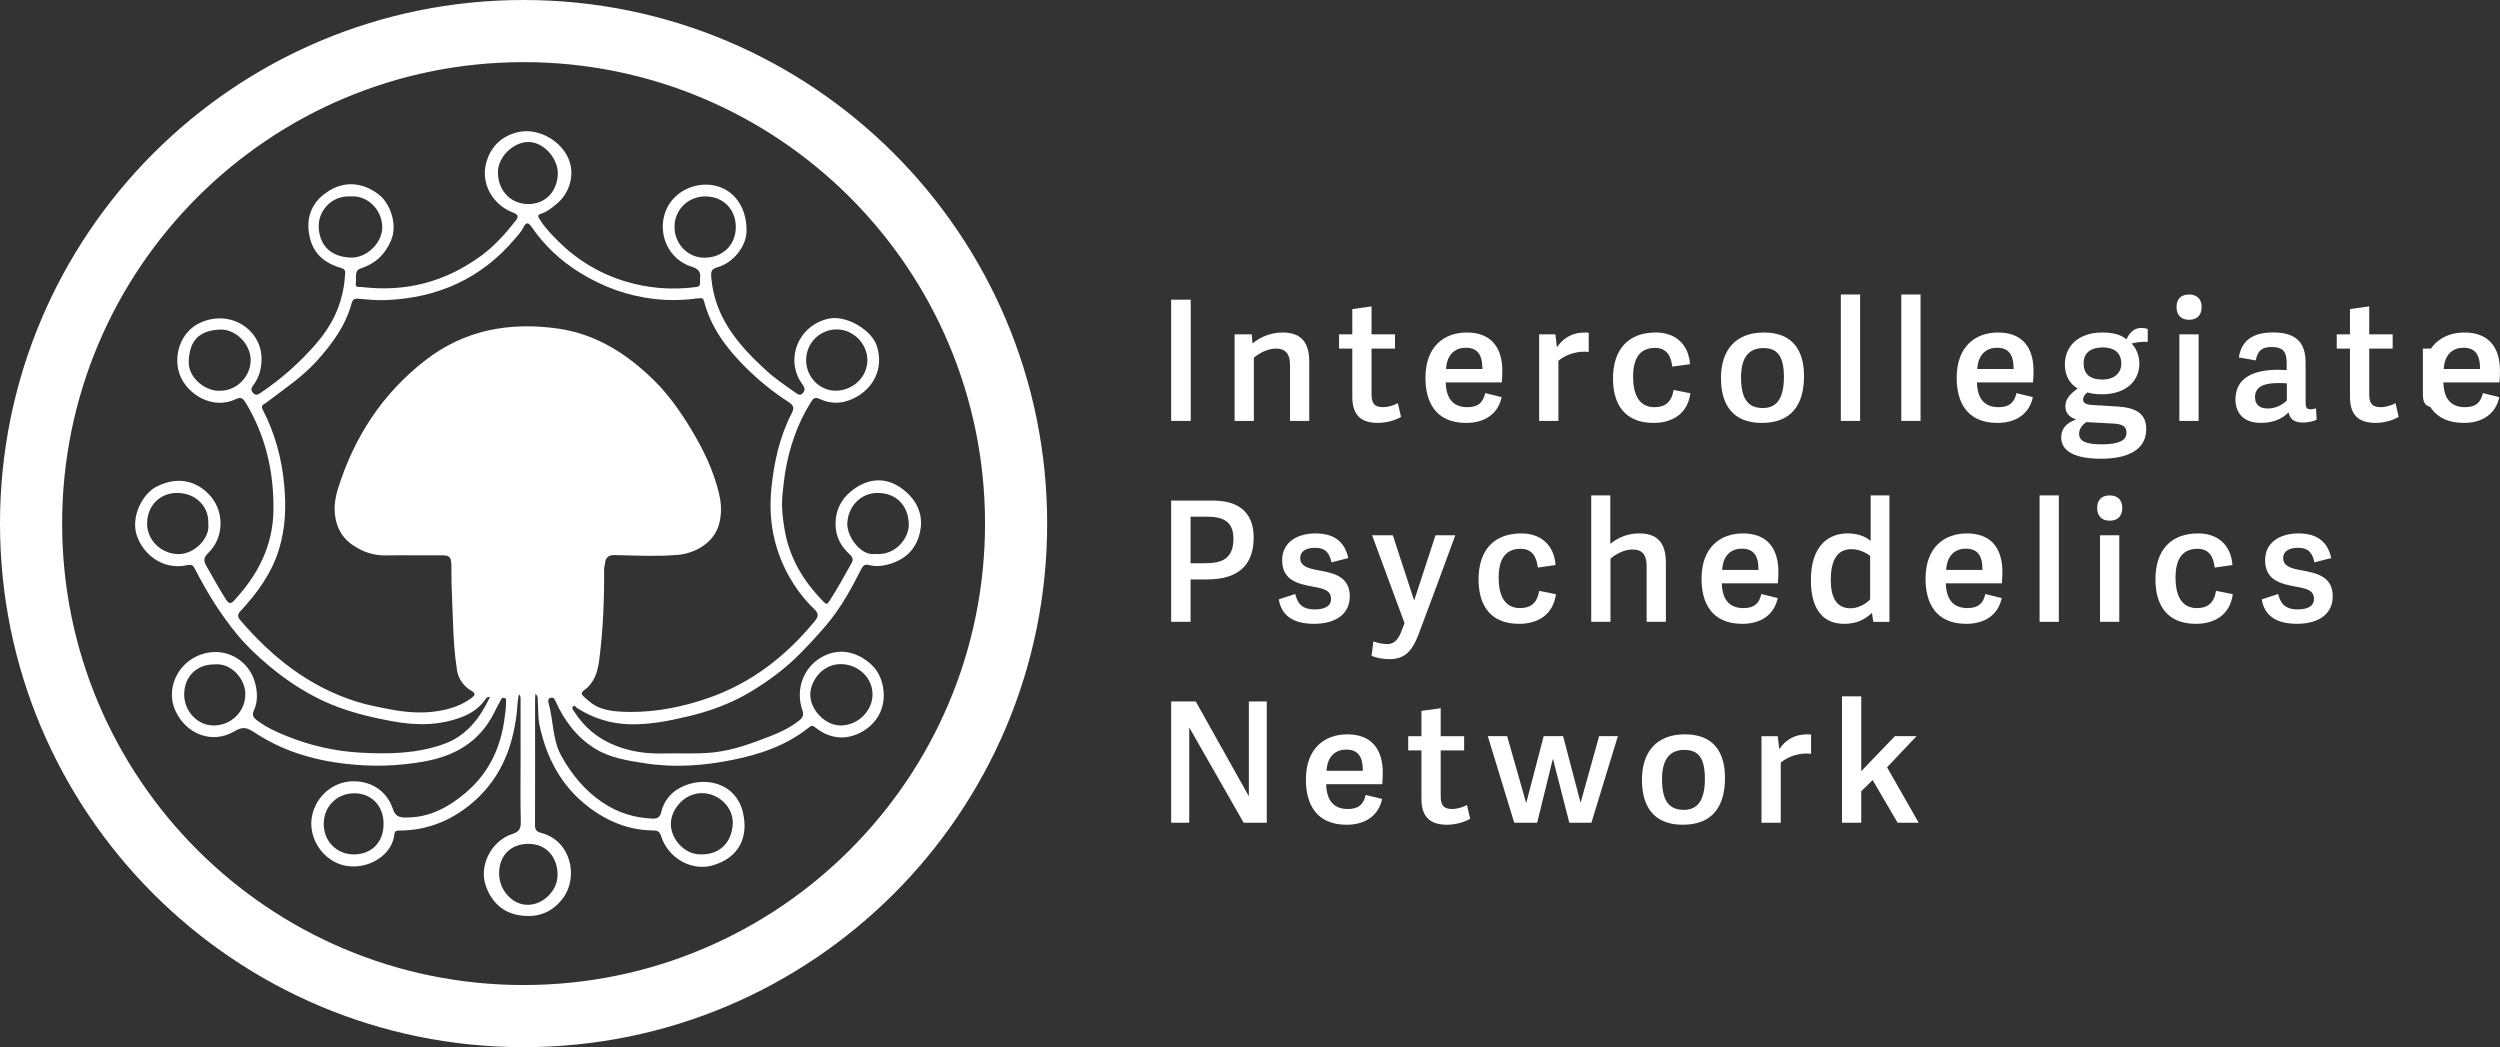 <?xml version="1.0" encoding="UTF-8"?>
<svg id="Layer_1" data-name="Layer 1" xmlns="http://www.w3.org/2000/svg" viewBox="0 0 1435.69 601.37">
  <rect x="0" y="0" width="1435.69" height="601.37" fill="#333333" stroke="none"/>
  <defs>
    <style>
      .cls-1, .cls-2 {
        fill: #fff;
      }

      .cls-2 {
        stroke: #fff;
        stroke-miterlimit: 10;
        stroke-width: 2px;
      }
    </style>
  </defs>
  <path class="cls-1" d="m1404.87,200.18h-13.46v26.15c0,4.9,1.25,7.5,6.63,7.5"/>
  <g>
    <path class="cls-2" d="m300.68,1C135.17,1,1,135.17,1,300.68s134.17,299.68,299.68,299.68,299.68-134.17,299.68-299.68S466.19,1,300.68,1Zm0,565.68c-146.91,0-266-119.09-266-266S153.78,34.68,300.68,34.68s266,119.09,266,266-119.09,266-266,266Z"/>
    <g id="Page_3" data-name="Page 3">
      <path class="cls-1" d="m307.47,398.45c-.08,1.47-.18,2.46-.18,3.45,0,23.91.05,47.83-.05,71.74-.01,2.74.71,3.94,3.48,4.66,17.53,4.58,21.38,25.51,12.71,37.32-6.55,8.92-15.5,11.7-25.68,9.92-9.61-1.69-15.95-8.22-18.95-17.43-3.7-11.36,3.57-25.28,15.17-29.06,3.88-1.26,5.22-2.95,5.11-7.1-.32-12.33-.11-24.67-.11-37.01,0-10.76.01-21.53-.02-32.29,0-1.31.32-2.72-.94-3.94-.89,3.59-.85,7.3-1.27,10.91-2.49,21.16-10.28,39.43-27.42,53.02-11.5,9.12-24.42,14.09-39.13,14.31-1.64.02-3.49-.26-3.73,2.16-1.43,13.97-19.32,22.52-32.82,16.58-10.26-4.51-16.67-16.21-14.44-27.15,2.35-11.52,12.3-19.85,23.77-19.87,10.82-.02,19.35,5.91,22.74,16.1,1.12,3.38,2.94,4.63,6.62,4.71,13.84.29,25.04-5.67,35.15-14.26,13.53-11.51,20.4-26.48,22.43-43.93.29-2.52.76-5.01.65-7.56-.04-1.06.55-2.58-.94-2.96-1.65-.42-1.96,1.23-2.57,2.29-1.14,1.96-2.15,4.01-3.15,6.02-8.43,16.95-22.68,25.17-40.76,28.3-11.58,2.01-23.2,2.77-34.85,2.09-22.18-1.29-43.42-6.4-62.15-18.85-4.35-2.89-6.76-3.47-11.51-.66-12.96,7.67-27.97,1.5-34-12-5.46-12.23,1.11-27.03,14.38-31.95,14.27-5.29,28.11,3.24,31.49,16.17,1.33,5.08,1.65,10.73-.66,15.71-1.46,3.14.03,4.46,1.97,5.93,5.11,3.86,10.87,6.51,16.79,8.88,13.4,5.37,27.19,8.62,41.68,9.48,16.47.97,32.73.73,48.44-4.84,13.05-4.63,20.78-14.7,26.67-27.07-1.87-.21-2.33.92-2.94,1.76-3.31,4.56-7.71,7.59-12.93,9.62-13.1,5.11-26.47,5.07-40.07,2.57-13.76-2.54-27.24-5.79-40.01-11.79-11.47-5.39-21.85-12.37-31.47-20.5-6.3-5.32-12.31-10.95-17.6-17.35-9.57-11.57-17.44-24.22-24.25-37.55-1.09-2.13-1.64-3.12-4.91-2.42-13.83,2.95-25.44-6.46-28.85-17.8-3.04-10.09,3.3-22.99,11.22-27.18,11.24-5.96,22.98-4.45,31.47,5.47,7.93,9.28,7.37,23.8-1.28,32.28-2.74,2.69-3.18,4.42-1.12,7.9,3.75,6.33,7.16,12.85,11.16,19.05,1.52,2.36,2.7,2.63,4.63.55,13.66-14.72,22.38-31.5,22.6-52.1.23-22.08-4.57-42.76-16.1-61.76-1.54-2.53-2.82-3.11-5.68-1.74-12.8,6.09-27.42-2.35-31.91-13.8-3.98-10.15-.45-25.25,12.63-30.59,17.41-7.11,34.51,5.2,34.22,21.55-.1,5.48-1.4,10.25-4.61,14.57-1.14,1.53-1.87,2.82-.25,4.63,1.64,1.83,3.05.82,4.35-.05,11.95-8.04,22.63-17.51,32.06-28.43,8.79-10.18,14.36-21.69,16.02-35.1.2-1.64.27-3.28.45-4.91.22-2-.56-2.76-2.56-3.34-12.03-3.51-17.71-11.07-18.54-22.73-.5-7,2.23-13.78,7.54-18.37,11.64-10.06,23.92-8.06,33.06-.85,6.25,4.92,10.74,17.08,6.89,26.08-3.65,8.54-9.11,13.5-17.63,16.28-3.72,1.21-2.14,5.44-2.66,8.31-.53,2.92,2.11,2.13,3.69,2.32,25.06,2.99,47.72-2.96,68.16-17.86,7.81-5.69,14.05-12.75,19.94-20.24,1.68-2.14,1.73-3.46-1.35-4.62-11.95-4.47-18.79-16.87-15.53-28.67,2.55-9.23,8.69-15.31,18.2-17.57,12.08-2.88,26.46,5.65,29.91,17.67,2.38,8.27-.81,17.85-7.46,23.34-2.86,2.36-5.63,4.74-9.24,5.85-2.66.81-1.22,2.34-.5,3.5,2.82,4.56,6.58,8.42,10.31,12.15,10.86,10.85,23.74,18.63,38.44,23.13,13.39,4.1,27.08,5.12,40.98,3.29,1.64-.21,2.22-.92,2.15-2.45-.04-.76-.11-1.54,0-2.29.52-3.79-.72-5.66-4.78-6.91-13.29-4.07-20-18.94-14.95-31.99,4.87-12.6,20.57-18.77,33.02-12.98,8.71,4.05,13.91,13.89,13.36,25.27-.4,8.3-7.68,17.45-16.44,19.92-3.61,1.02-4.08,2.31-3.76,6.05,1.95,22.61,15.14,38.24,30.93,52.76,5.46,5.03,11.43,9.07,17.39,13.28,1.42,1,2.84,1.98,4.31.19,1.28-1.56,1.22-2.89-.13-4.7-10.66-14.36-2.54-34.22,14.93-37.99,10.03-2.16,24.34,6.36,27.47,15.23,3.97,11.27-.15,22.83-10.65,29.21-7.16,4.35-14.54,5.17-22.12,1.65-2.61-1.22-3.56-.3-4.8,1.68-8.05,12.76-12.7,26.72-15.06,41.55-.47,2.98-.74,5.98-1.12,8.98-.76,5.96-.71,12,.21,17.94.16,1.02.32,2.06.47,3.13,2.42,17.11,10.78,31.21,22.81,43.36,1.5,1.51,1.98,1.28,3.02-.29,4.69-7.11,8.68-14.63,12.89-22.02,1.32-2.31.39-3.76-1.28-5.26-5.07-4.56-7.85-10.3-7.9-17.09-.07-9.63,4.7-16.71,12.68-21.58,8.66-5.29,17.68-4.69,25.53,1.16,7.75,5.78,12.36,13.95,10.44,24.11-1.81,9.58-7.47,16-17.11,19-4.3,1.34-8.33,1.81-12.61.69-2.37-.62-3.39.78-4.33,2.67-5.59,11.14-11.65,22.08-19.7,31.6-4.92,5.82-10.13,11.45-15.54,16.91-8.5,8.57-17.99,15.55-28.22,21.7-11.2,6.72-23.31,11.12-36,14.13-10.99,2.6-22.01,4.76-33.38,4.48-10.93-.27-20.94-3.46-30.15-9.27-.76-.48-1.37-1.98-2.44-.9-.85.87.11,1.94.63,2.74,5.92,9.25,13.83,15.86,24.26,19.87,8.7,3.34,17.5,4.55,26.65,4.32,9.76-.25,19.52.47,29.29-.62,11.45-1.28,22.07-5.22,32.66-9.35,5.8-2.26,11.37-4.93,16.34-8.87,2.42-1.92,2.82-3.5,1.87-6.25-3.8-11.04.22-23.47,10.15-29.61,8.17-5.05,16.78-4.87,24.89.11,7.19,4.42,11.16,10.8,11.71,19.68,1.05,16.78-13.89,26.03-24.65,25.72-5.27-.15-10.12-2.2-14.32-5.51-1.16-.91-2.05-1.78-3.6-.51-12.96,10.55-28.36,15.74-44.34,18.94-16.54,3.32-33.27,4.55-50.19,1.92-10.1-1.57-20.1-3.08-28.91-8.59-10.35-6.48-17.35-15.85-22.31-26.85-.62-1.38-1.08-2.62-2.91-2.16-1.86.47-1.43,2.15-1.16,3.14,2.78,10.03,2.14,20.96,7.33,30.3,5.85,10.51,13.32,19.68,23.46,26.55,8.84,5.98,18.44,9.01,29.05,9.37,2.88.1,4.17-1.02,4.77-3.6,1.48-6.32,5.33-11.15,10.84-14.09,13.34-7.12,32.08-3.39,36.18,14.38,3.19,13.82-2.17,25.69-17.32,30.16-12.09,3.56-25.72-4.06-29.73-16.79-.79-2.5-1.84-3.22-4.44-3.24-14.25-.1-26.73-5.33-37.84-13.97-15.24-11.84-23.57-27.89-27.53-46.4-.94-4.41-.66-9.09-1.01-13.64-.1-1.31.49-2.8-1.32-4.43Zm-71.65-79.59v.05c-4.2,0-8.4-.12-12.59.03-5.26.19-10.15-.5-15.09-2.77-8.29-3.82-13.78-9.27-15.49-18.64-1.1-6.04-.2-11.67,1.53-17.18,9.27-29.45,25.44-54.31,49.97-73.37,22.61-17.57,48.52-22.22,76.25-18.29,21.82,3.09,39.56,14.43,54.94,29.5,8.49,8.31,15.33,18.04,21.54,28.32,7.09,11.74,12.96,23.78,16.08,37.15,1.32,5.64,1.54,11.17.11,16.86-2.8,11.18-13.79,17.35-24.27,18.18-11.75.93-23.65.37-35.47.06-3.96-.1-5.59,1.32-5.91,4.97-.09,1-.51,1.99-.5,2.98.16,17.32-.56,34.54-2.73,51.78-.93,7.4-2.75,13.49-8.76,17.9-1.81,1.32-1.65,2.27-.27,3.58,2.96,2.8,6.05,5.38,9.98,6.73,5.54,1.91,11.42,2.13,17.08,2.15,15.29.04,30.19-3,44.61-8.01,24.81-8.61,44.66-24.14,61.19-44.29,2.22-2.71,2.05-4.35-.36-6.67-6.15-5.94-11.28-12.76-15.3-20.29-8.23-15.41-11.15-31.77-9.36-49.25,1.54-15.05,4.7-29.53,11.65-43,1.67-3.24,1.05-4.63-1.9-6.52-8.97-5.77-17.23-12.55-24.76-20.05-10.69-10.66-19.67-22.57-23.61-37.55-.4-1.53-.88-2.21-2.87-1.94-8.55,1.14-17.09,1.41-25.75.42-15.55-1.78-29.77-7.03-42.96-15.23-11-6.84-20.3-15.56-27.62-26.29-1.89-2.76-3.21-2.39-4.53.29-1.24,2.53-3.13,4.52-4.93,6.65-19.44,23-44.48,34.05-74.26,35.23-5.35.21-10.64-.36-15.94-.81-1.99-.17-3.06.62-3.57,2.54-3.43,12.87-11.06,23.19-19.77,32.93-8.62,9.65-19.38,16.63-29.52,24.41-1.18.9-3.11,1.31-1.86,3.72,7.05,13.55,10.98,27.97,12.39,43.2,1.16,12.51.77,24.77-2.9,36.87-4.19,13.84-12.39,25.19-22.07,35.58-1.93,2.07-1.9,3.43-.19,5.42,18.19,21.22,39.33,38.04,66.49,46.66,6.12,1.94,12.38,3.12,18.52,4.32,9.32,1.83,18.95,2.74,28.58,1.15,7-1.16,13.56-3.23,19.24-7.59,1.67-1.28,2.77-2.38-.16-4.04-4.5-2.56-7.53-6.99-8.27-11.86-1.36-8.97-2.02-18.1-2.28-27.18-.22-7.74-.69-15.46-.87-23.2-.08-3.41.05-6.82-.07-10.23-.15-4.43-1.13-5.32-5.5-5.33-5.98-.02-11.96,0-17.93,0Zm-34.23-206.07c-11.56-.66-18.93,8.66-18.56,17.66.42,10.45,6.87,16.96,18.11,17.48,9.43.44,18.43-8.4,18.38-17.47-.06-9.96-8.32-18.25-17.92-17.67Zm301.19,205.33c11.55,1.03,19.39-9.21,19.12-17.21-.36-10.7-7.18-17.81-18-17.82-9.57,0-16.99,7.8-17.32,17.52-.24,7.31,7.6,18.88,16.2,17.51Zm-20.08,98.5c9.93.04,18.45-8.32,18.37-18.01-.07-9.28-7.8-16.53-16.95-17.18-11.86-.84-18.76,9.9-18.8,17.31-.06,9.01,8.6,17.84,17.38,17.87Zm-77.62-303.83c-9.88-.01-17.67,7.62-17.73,17.38-.06,9.89,7.63,17.91,17.33,17.82,10.42-.1,17.78-7.31,17.87-17.44.09-10.35-7.23-17.75-17.47-17.76ZM119.59,300.88c.65-9.51-6.82-17.8-17.86-17.81-9.57-.01-17.15,6.91-17.25,17.56-.09,9.55,8.06,17.39,17.77,17.58,9.46.18,18.48-9.29,17.35-17.33Zm3.36,80.67c-10.08,0-17.16,7.1-17.18,17.22-.02,9.71,7.67,17.84,16.88,17.85,10.16,0,18.19-7.96,18.25-17.94.05-8.59-7.97-18.22-17.94-17.13Zm279.9,109.11c11.08,0,17.47-7.4,17.95-17.62.43-9.32-7.85-17.18-16.98-17.53-10.67-.41-18.35,9.1-18.56,17.35-.23,8.71,7.8,18.16,17.59,17.8ZM126.59,224.37c9.37,0,17.34-8.08,17.35-17.6.01-9.21-8.66-18.05-17.99-17.5-11.92.7-17,6.52-17.57,17.88-.53,10.49,10.69,17.99,18.21,17.22Zm353.22,0c10.03.01,18.29-7.88,18.31-17.48.02-9.58-8.15-17.76-17.67-17.71-9.76.05-17.52,7.9-17.51,17.73,0,9.5,7.69,17.45,16.88,17.46Zm-259.53,248.81c0-10.39-6.86-17.59-16.77-17.61-10-.02-17.58,7.56-17.6,17.56-.01,9.93,7.42,17.51,17.18,17.54,10.32.03,17.18-6.96,17.19-17.49Zm100.08-373.48c.02-9.18-8.53-18.29-17.03-18.16-8.86.14-17.6,8.81-17.38,17.83.27,10.84,7.87,17.67,17.17,17.82,9.06.15,16.82-6.04,17.24-17.5Zm-16.81,384.9c-10.3.01-16.92,6.68-16.93,17.05,0,9.57,7.58,17.93,16.32,17.97,9.05.05,17.29-8.19,17.26-17.25-.03-10.52-6.83-17.78-16.65-17.77Z"/>
    </g>
  </g>
  <g>
    <path class="cls-1" d="m672.56,241.72v-69.62h11.25v69.62h-11.25Z"/>
    <path class="cls-1" d="m740.83,241.72v-32.02c0-6.25-2.31-9.52-8.17-9.52-5,0-10.19,3.08-12.6,5.29v36.25h-11.06v-49.71h9.81l.48,5.19c4.42-3.56,10.38-6.25,17.21-6.25,10.77,0,15.38,5.67,15.38,16.92v33.85h-11.06Z"/>
    <path class="cls-1" d="m791.4,242.87c-9.81,0-14.81-4.42-14.81-15v-27.69h-7.6v-8.17h7.6v-14.52l11.06-1.54v16.06h13.46v8.17h-13.46v26.15c0,4.9,1.25,7.5,6.63,7.5,2.98,0,6.44-1.15,8.46-2.31l1.83,7.88c-2.5,1.63-7.88,3.46-13.17,3.46Z"/>
    <path class="cls-1" d="m818.61,216.91c0-17.98,10.77-25.96,23.75-25.96,14.42,0,20.38,9.13,20.38,22.02,0,2.02-.1,4.33-.29,6.63h-32.21c.29,10.48,5.29,14.23,12.5,14.23,6.35,0,9.04-2.98,10.19-8.08l9.42,2.31c-1.92,9.42-9.52,14.81-20.29,14.81-17.88,0-23.46-12.31-23.46-25.96Zm23.08-17.21c-5.58,0-10.77,3.37-11.25,12.21h20.87c0-8.46-2.98-12.21-9.62-12.21Z"/>
    <path class="cls-1" d="m894.95,207.2v34.52h-11.06v-49.71h9.33l.87,7.4c3.94-5.58,8.94-8.46,16.25-8.46.58,0,.96,0,2.02.1v11.06c-6.25-.77-13.27,1.44-17.4,5.1Z"/>
    <path class="cls-1" d="m926.3,217.49c0-17.21,9.04-26.54,24.62-26.54,10.96,0,18.75,6.44,19.62,18.17l-10.19,1.44c-.77-6.54-3.46-10.77-9.9-10.77s-12.6,3.27-12.6,16.44,5.38,17.6,12.31,17.6c6.15,0,9.81-2.98,10.96-9.9l9.62,1.92c-1.63,11.92-10.48,17.02-21.15,17.02-16.44,0-23.27-10.58-23.27-25.38Z"/>
    <path class="cls-1" d="m988.31,217.1c0-15.96,8.27-26.15,24.71-26.15s22.98,10.29,22.98,25c0,16.35-7.12,26.92-24.23,26.92s-23.46-10.96-23.46-25.77Zm36.15-.58c0-12.4-4.04-16.63-11.83-16.63s-12.79,4.71-12.79,16.83,3.85,17.6,12.5,17.6c7.6,0,12.12-5,12.12-17.79Z"/>
    <path class="cls-1" d="m1057.15,241.72v-72.6h11.06v72.6h-11.06Z"/>
    <path class="cls-1" d="m1091.86,241.72v-72.6h11.06v72.6h-11.06Z"/>
    <path class="cls-1" d="m1123.68,216.91c0-17.98,10.77-25.96,23.75-25.96,14.42,0,20.38,9.13,20.38,22.02,0,2.02-.1,4.33-.29,6.63h-32.21c.29,10.48,5.29,14.23,12.5,14.23,6.35,0,9.04-2.98,10.19-8.08l9.42,2.31c-1.92,9.42-9.52,14.81-20.29,14.81-17.88,0-23.46-12.31-23.46-25.96Zm23.08-17.21c-5.58,0-10.77,3.37-11.25,12.21h20.87c0-8.46-2.98-12.21-9.62-12.21Z"/>
    <path class="cls-1" d="m1221.18,194.89c1.73-4.04,4.62-6.54,8.27-6.54,1.63,0,2.5.1,3.94.58v7.4c-3.08-.19-6.63.19-9.23.96,2.88,2.98,4.42,7.4,4.42,11.44,0,11.25-9.23,17.69-21.25,17.69-3.27,0-6.06-.29-8.65-1.06-1.25.96-2.4,2.5-2.4,3.94,0,1.73.87,2.98,5.1,3.27l14.62.87c10.38.67,16.54,3.85,16.54,12.98,0,12.98-12.5,17.02-25.77,17.02-18.46,0-23.08-6.15-23.08-12.4,0-5.19,3.65-8.46,8.27-10v-.29c-3.65-1.25-5.87-3.65-5.87-7.5,0-4.52,3.37-7.4,7.02-10.19-4.42-2.5-7.31-7.4-7.31-13.75,0-10.77,8.08-18.37,21.44-18.37,5.77,0,10.58,1.06,13.94,3.94Zm-7.4,48.37l-15.67-.87c-2.6,1.83-4.13,4.04-4.13,6.73,0,4.04,3.46,6.06,12.88,6.06s14.33-2.02,14.33-6.54c0-3.08-1.35-5.1-7.4-5.38Zm-6.25-43.75c-6.25,0-10.96,2.69-10.96,9.13,0,5.77,3.17,9.33,10.87,9.33,6.35,0,10.77-3.46,10.77-9.13,0-6.25-4.04-9.33-10.67-9.33Z"/>
    <path class="cls-1" d="m1257.14,183.64c-4.52,0-7.21-2.6-7.21-7.31s2.69-7.21,7.21-7.21,7.21,2.6,7.21,7.21-2.6,7.31-7.21,7.31Zm-5.58,58.08v-49.71h11.06v49.71h-11.06Z"/>
    <path class="cls-1" d="m1327.04,235.08c.87,0,1.73-.19,2.98-.58l.38,6.54c-1.92.96-5.1,1.63-7.79,1.63-5.19,0-7.5-2.02-8.37-5.87-3.37,3.65-8.85,6.06-15.77,6.06-12.5,0-14.71-8.46-14.71-13.37,0-12.88,10.96-17.12,24.33-17.12,2.31,0,3.75.1,5.1.19v-3.75c0-6.06-1.35-9.52-8.65-9.52-6.06,0-8.08,2.5-9.13,7.69l-9.71-1.73c1.54-9.33,7.5-14.33,19.71-14.33s18.65,4.9,18.65,17.31v22.98c0,2.69.48,3.85,2.98,3.85Zm-18.37-15.1c-5.58,0-13.65.67-13.65,7.98,0,3.46,1.54,6.63,7.4,6.63,4.52,0,8.65-2.31,10.87-4.62v-9.81c-.96-.1-2.12-.19-4.62-.19Z"/>
    <path class="cls-1" d="m1364.34,242.87c-9.81,0-14.81-4.42-14.81-15v-27.69h-7.6v-8.17h7.6v-14.52l11.06-1.54v16.06h13.46v8.17h-13.46v26.15c0,4.9,1.25,7.5,6.63,7.5,2.98,0,6.44-1.15,8.46-2.31l1.83,7.88c-2.5,1.63-7.88,3.46-13.17,3.46Z"/>
    <path class="cls-1" d="m1391.55,216.91c0-17.98,10.77-25.96,23.75-25.96,14.42,0,20.38,9.13,20.38,22.02,0,2.02-.1,4.33-.29,6.63h-32.21c.29,10.48,5.29,14.23,12.5,14.23,6.35,0,9.04-2.98,10.19-8.08l9.42,2.31c-1.92,9.42-9.52,14.81-20.29,14.81-17.88,0-23.46-12.31-23.46-25.96Zm23.08-17.21c-5.58,0-10.77,3.37-11.25,12.21h20.87c0-8.46-2.98-12.21-9.62-12.21Z"/>
    <path class="cls-1" d="m672.56,357.1v-69.62h24.23c17.79,0,23.17,10.1,23.17,21.15,0,16.63-9.62,24.13-26.92,24.13h-9.33v24.33h-11.15Zm35.77-47.69c0-9.52-5.38-12.69-15-12.69h-9.62v26.73h8.37c9.04,0,16.25-2.12,16.25-14.04Z"/>
    <path class="cls-1" d="m774.29,320.46l-9.62,2.5c-1.15-4.9-2.98-8.37-9.42-8.37-6.06,0-8.56,2.6-8.56,5.86,0,4.62,4.23,5.96,10.77,7.12,8.56,1.54,17.69,3.56,17.69,14.9,0,10.29-8.27,15.77-20.48,15.77s-18.75-4.81-20.29-14.04l9.42-3.08c1.25,4.71,3.27,8.85,11.25,8.85,5.48,0,9.33-1.73,9.33-5.96,0-5-4.04-5.96-10.38-7.11-8.17-1.54-17.69-3.37-17.69-15.19,0-10.38,8.75-15.38,19.13-15.38,11.54,0,16.92,5.48,18.85,14.13Z"/>
    <path class="cls-1" d="m799.86,307.39l12.21,37.31h.1l12.21-37.31h11.35c-6.63,18.27-14.33,38.94-20.77,56.06-4.04,10.96-8.46,15.1-17.31,15.1-3.75,0-7.98-.96-10-1.92l1.06-8.27c2.12.77,5.38,1.54,7.79,1.54,3.37,0,6.06-1.73,8.08-6.83l2.02-5.19-18.65-50.48h11.92Z"/>
    <path class="cls-1" d="m849.09,332.87c0-17.21,9.04-26.54,24.62-26.54,10.96,0,18.75,6.44,19.62,18.17l-10.19,1.44c-.77-6.54-3.46-10.77-9.9-10.77s-12.6,3.27-12.6,16.44,5.38,17.6,12.31,17.6c6.15,0,9.81-2.98,10.96-9.9l9.62,1.92c-1.63,11.92-10.48,17.02-21.15,17.02-16.44,0-23.27-10.58-23.27-25.38Z"/>
    <path class="cls-1" d="m945.63,357.1v-32.02c0-6.25-2.31-9.52-8.17-9.52-5,0-10.19,3.08-12.6,5.29v36.25h-11.06v-72.6h10.96v27.79c4.33-3.46,9.71-5.96,16.63-5.96,10.67,0,15.29,5.67,15.29,16.92v33.85h-11.06Z"/>
    <path class="cls-1" d="m977.16,332.29c0-17.98,10.77-25.96,23.75-25.96,14.42,0,20.38,9.13,20.38,22.02,0,2.02-.1,4.33-.29,6.63h-32.21c.29,10.48,5.29,14.23,12.5,14.23,6.35,0,9.04-2.98,10.19-8.08l9.42,2.31c-1.92,9.42-9.52,14.81-20.29,14.81-17.88,0-23.46-12.31-23.46-25.96Zm23.08-17.21c-5.58,0-10.77,3.37-11.25,12.21h20.87c0-8.46-2.98-12.21-9.62-12.21Z"/>
    <path class="cls-1" d="m1075.81,357.1l-.77-5h-.19c-3.94,3.75-8.85,6.15-15.67,6.15-11.44,0-19.23-7.21-19.23-25.19,0-19.71,10.19-26.73,20.96-26.73,5.67,0,10,1.44,13.37,4.33v-26.15h10.77v72.6h-9.23Zm-12.6-41.73c-8.65,0-11.83,7.21-11.83,17.6s3.37,16.35,11.35,16.35c4.23,0,8.56-2.31,11.25-5.1v-25c-2.12-1.63-6.06-3.85-10.77-3.85Z"/>
    <path class="cls-1" d="m1105.8,332.29c0-17.98,10.77-25.96,23.75-25.96,14.42,0,20.38,9.13,20.38,22.02,0,2.02-.1,4.33-.29,6.63h-32.21c.29,10.48,5.29,14.23,12.5,14.23,6.35,0,9.04-2.98,10.19-8.08l9.42,2.31c-1.92,9.42-9.52,14.81-20.29,14.81-17.88,0-23.46-12.31-23.46-25.96Zm23.08-17.21c-5.58,0-10.77,3.37-11.25,12.21h20.87c0-8.46-2.98-12.21-9.62-12.21Z"/>
    <path class="cls-1" d="m1171.28,357.1v-72.6h11.06v72.6h-11.06Z"/>
    <path class="cls-1" d="m1211.57,299.02c-4.52,0-7.21-2.6-7.21-7.31s2.69-7.21,7.21-7.21,7.21,2.6,7.21,7.21-2.6,7.31-7.21,7.31Zm-5.58,58.08v-49.71h11.06v49.71h-11.06Z"/>
    <path class="cls-1" d="m1237.81,332.87c0-17.21,9.04-26.54,24.62-26.54,10.96,0,18.75,6.44,19.62,18.17l-10.19,1.44c-.77-6.54-3.46-10.77-9.9-10.77s-12.6,3.27-12.6,16.44,5.38,17.6,12.31,17.6c6.15,0,9.81-2.98,10.96-9.9l9.62,1.92c-1.63,11.92-10.48,17.02-21.15,17.02-16.44,0-23.27-10.58-23.27-25.38Z"/>
    <path class="cls-1" d="m1338.77,320.46l-9.62,2.5c-1.15-4.9-2.98-8.37-9.42-8.37-6.06,0-8.56,2.6-8.56,5.86,0,4.62,4.23,5.96,10.77,7.12,8.56,1.54,17.69,3.56,17.69,14.9,0,10.29-8.27,15.77-20.48,15.77s-18.75-4.81-20.29-14.04l9.42-3.08c1.25,4.71,3.27,8.85,11.25,8.85,5.48,0,9.33-1.73,9.33-5.96,0-5-4.04-5.96-10.38-7.11-8.17-1.54-17.69-3.37-17.69-15.19,0-10.38,8.75-15.38,19.13-15.38,11.54,0,16.92,5.48,18.85,14.13Z"/>
    <path class="cls-1" d="m682.95,417.76v54.71h-10.38v-69.62h14.13l30.48,54.42v-54.42h10.29v69.62h-13.27l-31.25-54.71Z"/>
    <path class="cls-1" d="m749.96,447.67c0-17.98,10.77-25.96,23.75-25.96,14.42,0,20.38,9.13,20.38,22.02,0,2.02-.1,4.33-.29,6.63h-32.21c.29,10.48,5.29,14.23,12.5,14.23,6.35,0,9.04-2.98,10.19-8.08l9.42,2.31c-1.92,9.42-9.52,14.81-20.29,14.81-17.88,0-23.46-12.31-23.46-25.96Zm23.08-17.21c-5.58,0-10.77,3.37-11.25,12.21h20.87c0-8.46-2.98-12.21-9.62-12.21Z"/>
    <path class="cls-1" d="m831.11,473.63c-9.81,0-14.81-4.42-14.81-15v-27.69h-7.6v-8.17h7.6v-14.52l11.06-1.54v16.06h13.46v8.17h-13.46v26.15c0,4.9,1.25,7.5,6.63,7.5,2.98,0,6.44-1.15,8.46-2.31l1.83,7.88c-2.5,1.63-7.88,3.46-13.17,3.46Z"/>
    <path class="cls-1" d="m854.38,422.76h11.15l10.87,38.27h.1l10-38.27h11.15l10,38.08h.1l10.58-38.08h10.77l-15.19,49.71h-12.69l-9.33-36.44h-.19l-8.94,36.44h-13.17l-15.19-49.71Z"/>
    <path class="cls-1" d="m942.93,447.86c0-15.96,8.27-26.15,24.71-26.15s22.98,10.29,22.98,25c0,16.35-7.12,26.92-24.23,26.92s-23.46-10.96-23.46-25.77Zm36.15-.58c0-12.4-4.04-16.63-11.83-16.63s-12.79,4.71-12.79,16.83,3.85,17.6,12.5,17.6c7.6,0,12.12-5,12.12-17.79Z"/>
    <path class="cls-1" d="m1022.64,437.96v34.52h-11.06v-49.71h9.33l.87,7.4c3.94-5.58,8.94-8.46,16.25-8.46.58,0,.96,0,2.02.1v11.06c-6.25-.77-13.27,1.44-17.4,5.1Z"/>
    <path class="cls-1" d="m1088.21,422.76h12.4l-16.92,17.88,18.17,31.83h-12.12l-14.33-24.52-6.54,6.44v18.08h-11.06v-72.6h11.06v42.98l19.33-20.1Z"/>
  </g>
</svg>